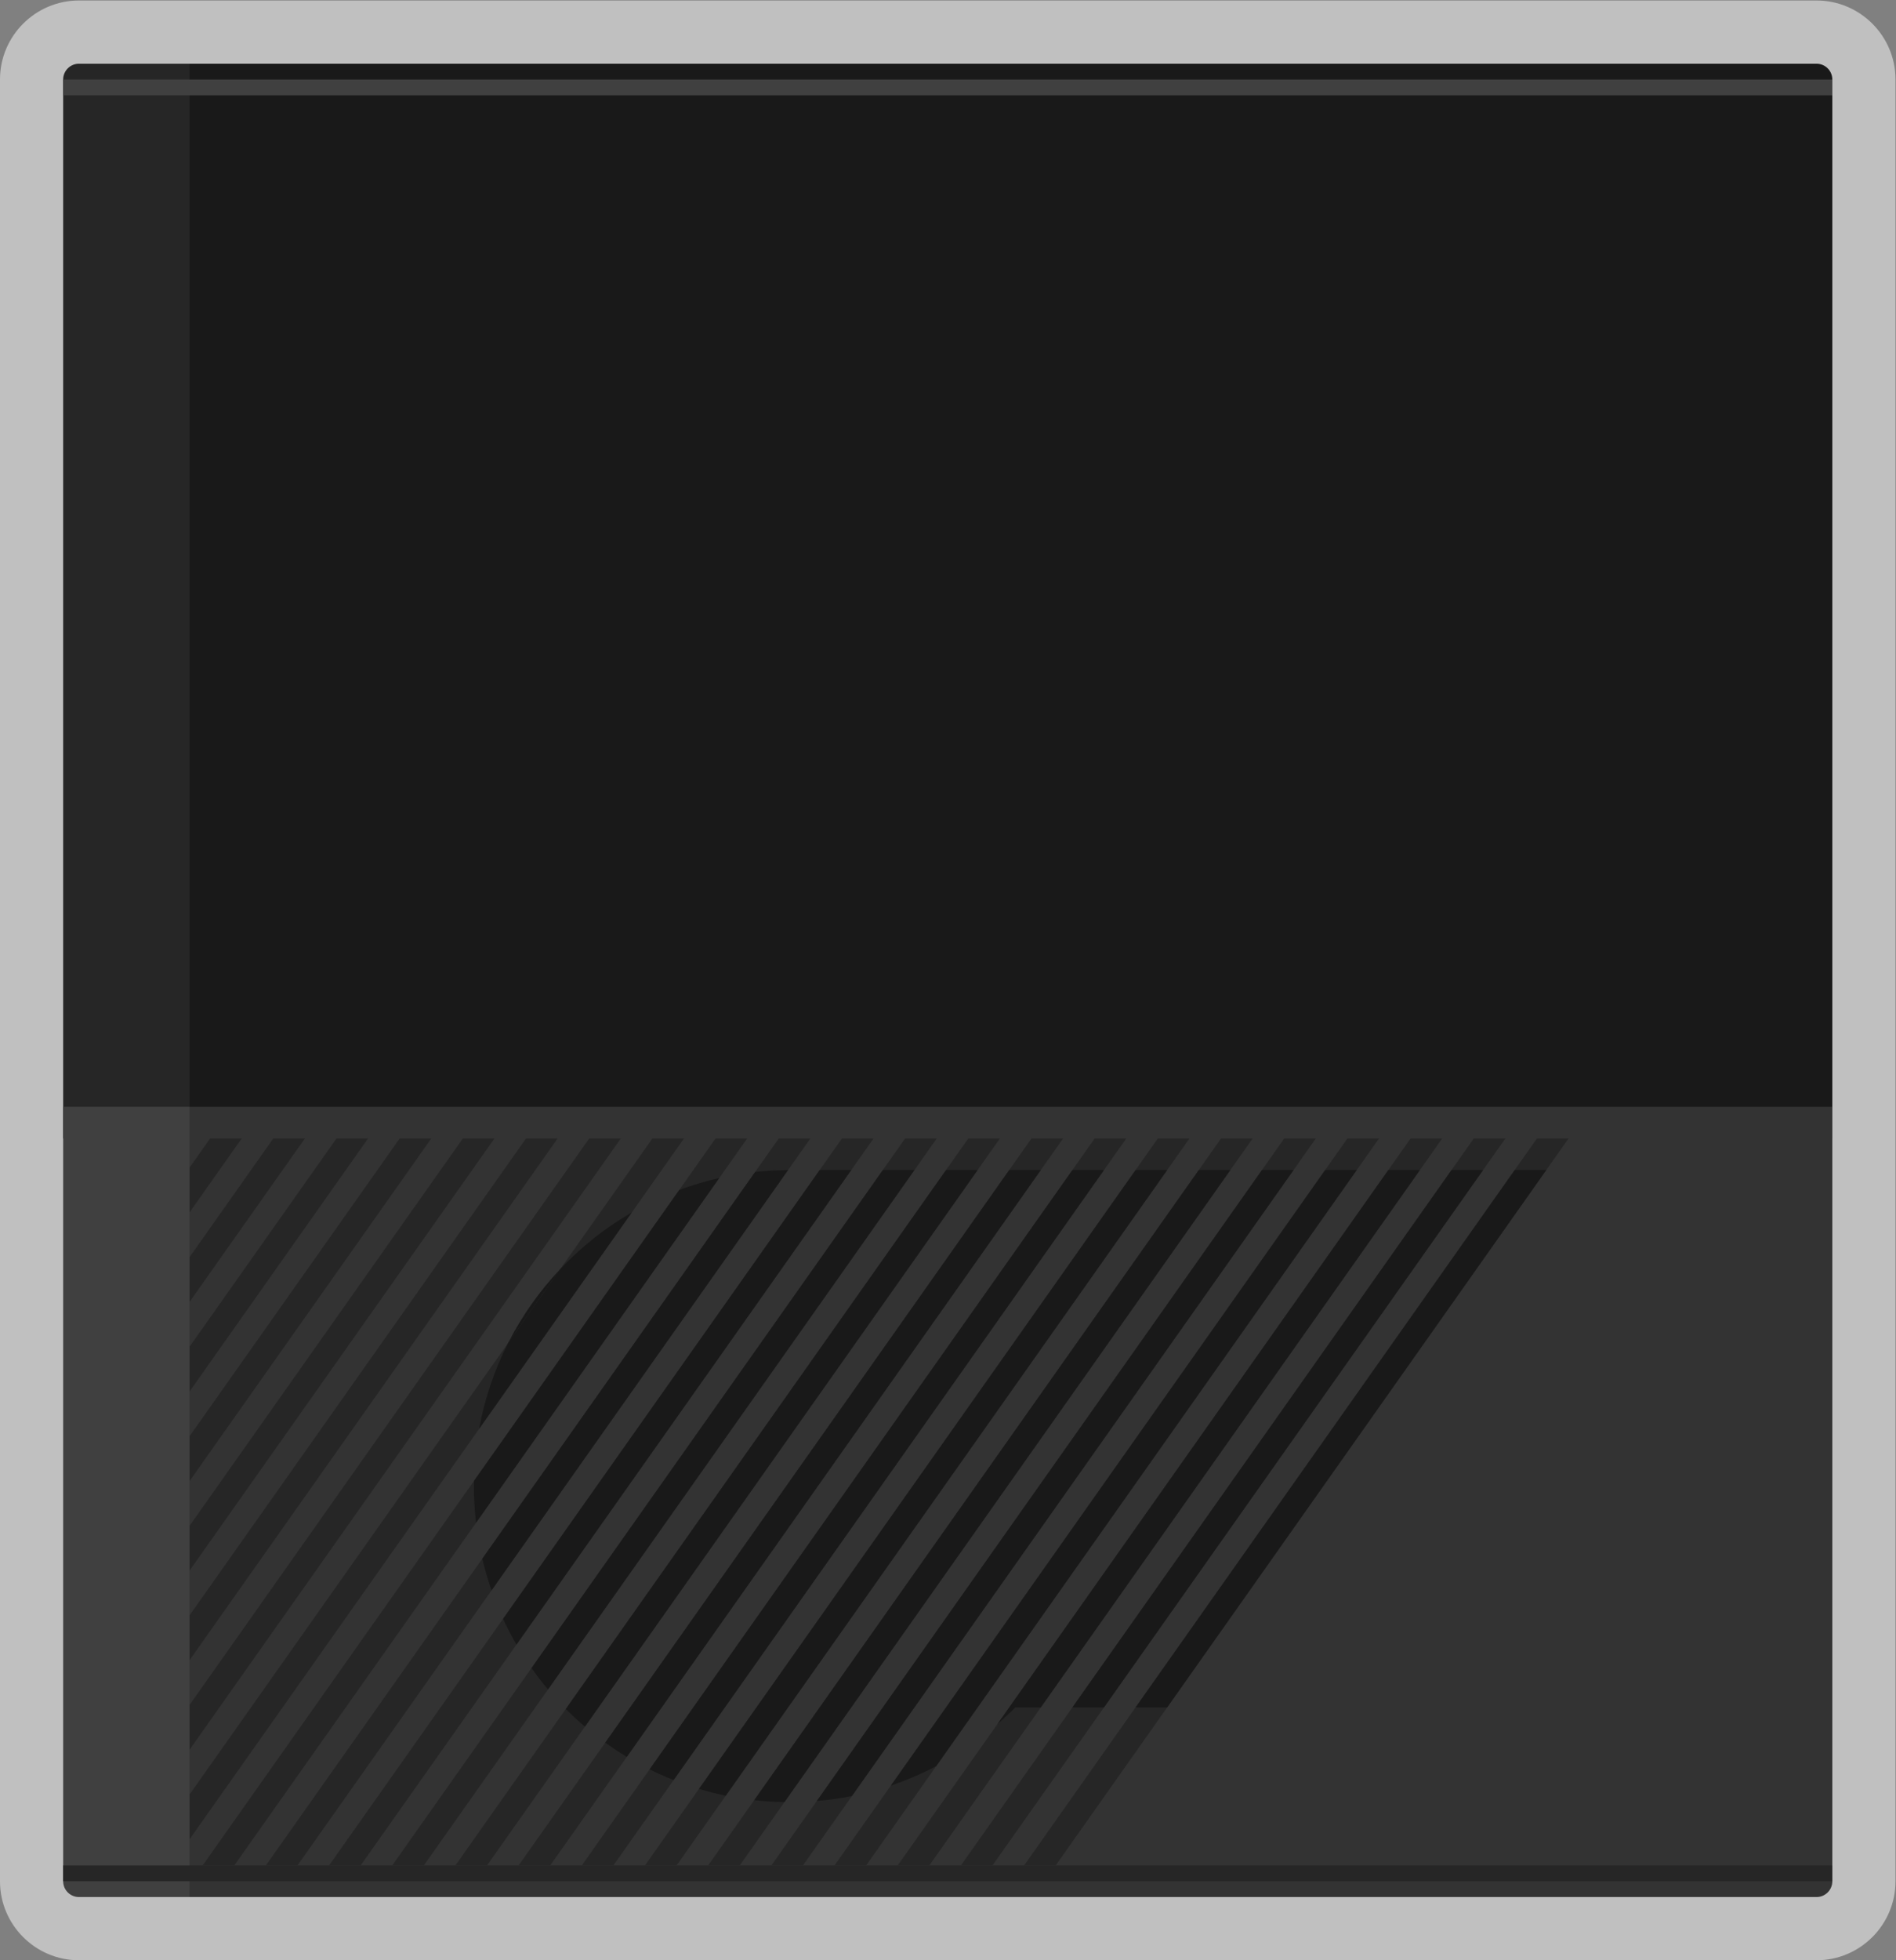 <?xml version="1.0" encoding="UTF-8" standalone="no"?>
<svg
   xmlns:dc="http://purl.org/dc/elements/1.1/"
   xmlns:cc="http://creativecommons.org/ns#"
   xmlns:rdf="http://www.w3.org/1999/02/22-rdf-syntax-ns#"
   xmlns:svg="http://www.w3.org/2000/svg"
   xmlns="http://www.w3.org/2000/svg"
   viewBox="0 0 320 330.667"
   height="330.667"
   width="320"
   xml:space="preserve"
   id="svg2"
   version="1.1"><rect x="0" y="0" width="320" height="330.667" fill="#808080" stroke="none"/><defs
     id="defs6"><clipPath
       id="clipPath18"
       clipPathUnits="userSpaceOnUse"><path
         id="path16"
         d="M 0,256 H 256 V 0 H 0 Z" /></clipPath><clipPath
       id="clipPath26"
       clipPathUnits="userSpaceOnUse"><path
         id="path24"
         d="M 8,252 H 248 V 4 H 8 Z" /></clipPath></defs><g
     transform="matrix(1.333,0,0,-1.333,-10.667,336)"
     id="g10"><g
       id="g12"><g
         clip-path="url(#clipPath18)"
         id="g14"><g
           id="g20"><g
             id="g22" /><g
             id="g34"><g
               style="opacity:0.5"
               id="g32"
               clip-path="url(#clipPath26)"><g
                 id="g30"
                 transform="translate(238,252)"><path
                   id="path28"
                   style="fill:#ffffff;fill-opacity:1;fill-rule:nonzero;stroke:none"
                   d="m 0,0 h -206 -4 -10 c -5.514,0 -10,-4.486 -10,-10 v -2 -128 -4 -92 -2 c 0,-5.514 4.486,-10 10,-10 h 10 4 206 c 5.514,0 10,4.486 10,10 v 2 92 4 128 2 C 10,-4.486 5.514,0 0,0" /></g></g></g></g><g
           transform="translate(240,108)"
           id="g36"><path
             id="path38"
             style="fill:#191919;fill-opacity:1;fill-rule:nonzero;stroke:none"
             d="M 0,0 H -212 V 136 H -2 c 1.104,0 2,-0.896 2,-2 z" /></g><g
           transform="translate(238,12)"
           id="g40"><path
             id="path42"
             style="fill:#333333;fill-opacity:1;fill-rule:nonzero;stroke:none"
             d="M 0,0 H -210 V 100 H 2 V 2 C 2,0.896 1.104,0 0,0" /></g><g
           transform="translate(106.608,108)"
           id="g44"><path
             id="path46"
             style="fill:#262626;fill-opacity:1;fill-rule:nonzero;stroke:none"
             d="m 0,0 -64.941,-92 h 4 L 4,0 Z" /></g><g
           transform="translate(98.608,108)"
           id="g48"><path
             id="path50"
             style="fill:#262626;fill-opacity:1;fill-rule:nonzero;stroke:none"
             d="m 0,0 -64.941,-92 h 4 L 4,0 Z" /></g><g
           transform="translate(114.608,108)"
           id="g52"><path
             id="path54"
             style="fill:#262626;fill-opacity:1;fill-rule:nonzero;stroke:none"
             d="m 0,0 -64.941,-92 h 4 L 4,0 Z" /></g><g
           transform="translate(130.607,108)"
           id="g56"><path
             id="path58"
             style="fill:#262626;fill-opacity:1;fill-rule:nonzero;stroke:none"
             d="m 0,0 -64.941,-92 h 4 L 4,0 Z" /></g><g
           transform="translate(122.608,108)"
           id="g60"><path
             id="path62"
             style="fill:#262626;fill-opacity:1;fill-rule:nonzero;stroke:none"
             d="m 0,0 -64.941,-92 h 4 L 4,0 Z" /></g><g
           transform="translate(32,98.639)"
           id="g64"><path
             id="path66"
             style="fill:#262626;fill-opacity:1;fill-rule:nonzero;stroke:none"
             d="m 0,0 6.608,9.361 h -4 L 0,5.667 Z" /></g><g
           transform="translate(32,75.973)"
           id="g68"><path
             id="path70"
             style="fill:#262626;fill-opacity:1;fill-rule:nonzero;stroke:none"
             d="m 0,0 22.608,32.027 h -4 L 0,5.666 Z" /></g><g
           transform="translate(32,41.973)"
           id="g72"><path
             id="path74"
             style="fill:#262626;fill-opacity:1;fill-rule:nonzero;stroke:none"
             d="m 0,0 46.608,66.027 h -4 L 0,5.666 Z" /></g><g
           transform="translate(32,87.306)"
           id="g76"><path
             id="path78"
             style="fill:#262626;fill-opacity:1;fill-rule:nonzero;stroke:none"
             d="m 0,0 14.608,20.694 h -4 L 0,5.667 Z" /></g><g
           transform="translate(32,53.306)"
           id="g80"><path
             id="path82"
             style="fill:#262626;fill-opacity:1;fill-rule:nonzero;stroke:none"
             d="m 0,0 38.608,54.694 h -4 L 0,5.667 Z" /></g><g
           transform="translate(32,19.306)"
           id="g84"><path
             id="path86"
             style="fill:#262626;fill-opacity:1;fill-rule:nonzero;stroke:none"
             d="m 0,0 62.608,88.694 h -4 L 0,5.667 Z" /></g><g
           transform="translate(138.607,108)"
           id="g88"><path
             id="path90"
             style="fill:#262626;fill-opacity:1;fill-rule:nonzero;stroke:none"
             d="m 0,0 -64.941,-92 h 4 L 4,0 Z" /></g><g
           transform="translate(32,64.639)"
           id="g92"><path
             id="path94"
             style="fill:#262626;fill-opacity:1;fill-rule:nonzero;stroke:none"
             d="m 0,0 30.608,43.361 h -4 L 0,5.667 Z" /></g><g
           transform="translate(32,30.639)"
           id="g96"><path
             id="path98"
             style="fill:#262626;fill-opacity:1;fill-rule:nonzero;stroke:none"
             d="m 0,0 54.608,77.361 h -4 L 0,5.667 Z" /></g><g
           transform="translate(202.607,108)"
           id="g100"><path
             id="path102"
             style="fill:#262626;fill-opacity:1;fill-rule:nonzero;stroke:none"
             d="m 0,0 -64.94,-92 h 4 L 4,0 Z" /></g><g
           transform="translate(194.607,108)"
           id="g104"><path
             id="path106"
             style="fill:#262626;fill-opacity:1;fill-rule:nonzero;stroke:none"
             d="m 0,0 -64.94,-92 h 4 L 4,0 Z" /></g><g
           transform="translate(170.607,108)"
           id="g108"><path
             id="path110"
             style="fill:#262626;fill-opacity:1;fill-rule:nonzero;stroke:none"
             d="m 0,0 -64.941,-92 h 4 L 4,0 Z" /></g><g
           transform="translate(162.607,108)"
           id="g112"><path
             id="path114"
             style="fill:#262626;fill-opacity:1;fill-rule:nonzero;stroke:none"
             d="m 0,0 -64.941,-92 h 4 L 4,0 Z" /></g><g
           transform="translate(154.607,108)"
           id="g116"><path
             id="path118"
             style="fill:#262626;fill-opacity:1;fill-rule:nonzero;stroke:none"
             d="m 0,0 -64.941,-92 h 4 L 4,0 Z" /></g><g
           transform="translate(186.607,108)"
           id="g120"><path
             id="path122"
             style="fill:#262626;fill-opacity:1;fill-rule:nonzero;stroke:none"
             d="m 0,0 -64.941,-92 h 4 L 4,0 Z" /></g><g
           transform="translate(178.607,108)"
           id="g124"><path
             id="path126"
             style="fill:#262626;fill-opacity:1;fill-rule:nonzero;stroke:none"
             d="m 0,0 -64.941,-92 h 4 L 4,0 Z" /></g><g
           transform="translate(146.607,108)"
           id="g128"><path
             id="path130"
             style="fill:#262626;fill-opacity:1;fill-rule:nonzero;stroke:none"
             d="m 0,0 -64.941,-92 h 4 L 4,0 Z" /></g><g
           transform="translate(32,108)"
           id="g132"><path
             id="path134"
             style="fill:#262626;fill-opacity:1;fill-rule:nonzero;stroke:none"
             d="m 0,0 h -16 v 134 c 0,1.104 0.896,2 2,2 H 0 Z" /></g><g
           transform="translate(32,12)"
           id="g136"><path
             id="path138"
             style="fill:#404040;fill-opacity:1;fill-rule:nonzero;stroke:none"
             d="m 0,0 h -14 c -1.104,0 -2,0.896 -2,2 v 98 H 0 Z" /></g><path
           id="path140"
           style="fill:#262626;fill-opacity:1;fill-rule:nonzero;stroke:none"
           d="M 240,16 H 16 v -2 h 224 z" /><path
           id="path142"
           style="fill:#404040;fill-opacity:1;fill-rule:nonzero;stroke:none"
           d="M 240,242 H 16 v -2 h 224 z" /><g
           transform="translate(72.352,82.138)"
           id="g144"><path
             id="path146"
             style="fill:#191919;fill-opacity:1;fill-rule:nonzero;stroke:none"
             d="M 0,0 6.588,9.333 C 3.971,6.565 1.747,3.427 0,0" /></g><g
           transform="translate(175.784,104)"
           id="g148"><path
             id="path150"
             style="fill:#191919;fill-opacity:1;fill-rule:nonzero;stroke:none"
             d="m 0,0 -54.983,-77.893 c 1.986,0.672 3.901,1.495 5.733,2.455 L 4,0 Z" /></g><g
           transform="translate(167.784,104)"
           id="g152"><path
             id="path154"
             style="fill:#191919;fill-opacity:1;fill-rule:nonzero;stroke:none"
             d="m 0,0 -56.36,-79.843 c 1.506,0.128 2.988,0.333 4.441,0.623 L 4,0 Z" /></g><g
           transform="translate(159.784,104)"
           id="g156"><path
             id="path158"
             style="fill:#191919;fill-opacity:1;fill-rule:nonzero;stroke:none"
             d="m 0,0 -56.288,-79.741 c 1.26,-0.141 2.538,-0.221 3.83,-0.242 L 4,0 Z" /></g><g
           transform="translate(151.784,104)"
           id="g160"><path
             id="path162"
             style="fill:#191919;fill-opacity:1;fill-rule:nonzero;stroke:none"
             d="m 0,0 -55.281,-78.314 c 1.112,-0.333 2.241,-0.626 3.391,-0.863 L 4,0 Z" /></g><g
           transform="translate(199.784,104)"
           id="g164"><path
             id="path166"
             style="fill:#191919;fill-opacity:1;fill-rule:nonzero;stroke:none"
             d="m 0,0 -48,-68 h 4 L 4,0 Z" /></g><g
           transform="translate(183.784,104)"
           id="g168"><path
             id="path170"
             style="fill:#191919;fill-opacity:1;fill-rule:nonzero;stroke:none"
             d="m 0,0 -49.506,-70.133 c 0.784,0.685 1.549,1.391 2.277,2.133 H -44 L 4,0 Z" /></g><g
           transform="translate(191.784,104)"
           id="g172"><path
             id="path174"
             style="fill:#191919;fill-opacity:1;fill-rule:nonzero;stroke:none"
             d="m 0,0 -48,-68 h 4 L 4,0 Z" /></g><g
           transform="translate(103.612,103.756)"
           id="g176"><path
             id="path178"
             style="fill:#191919;fill-opacity:1;fill-rule:nonzero;stroke:none"
             d="m 0,0 -34.542,-48.934 c 0.321,-1.366 0.71,-2.706 1.167,-4.013 L 4.168,0.238 C 2.76,0.231 1.37,0.149 0,0" /></g><g
           transform="translate(94.003,101.477)"
           id="g180"><path
             id="path182"
             style="fill:#191919;fill-opacity:1;fill-rule:nonzero;stroke:none"
             d="m 0,0 -25.987,-36.814 c -0.003,-0.221 -0.016,-0.44 -0.016,-0.663 0,-1.569 0.1,-3.114 0.275,-4.636 L 5.065,1.51 C 3.332,1.114 1.64,0.613 0,0" /></g><g
           transform="translate(143.784,104)"
           id="g184"><path
             id="path186"
             style="fill:#191919;fill-opacity:1;fill-rule:nonzero;stroke:none"
             d="m 0,0 -53.537,-75.845 c 0.992,-0.492 2.009,-0.941 3.045,-1.351 L 4,0 Z" /></g><g
           transform="translate(111.784,104)"
           id="g188"><path
             id="path190"
             style="fill:#191919;fill-opacity:1;fill-rule:nonzero;stroke:none"
             d="m 0,0 -40.088,-56.792 c 0.517,-1.116 1.084,-2.203 1.698,-3.26 L 4,0 Z" /></g><g
           transform="translate(78.94,91.471)"
           id="g192"><path
             id="path194"
             style="fill:#191919;fill-opacity:1;fill-rule:nonzero;stroke:none"
             d="m 0,0 -6.588,-9.333 c -1.724,-3.38 -2.979,-7.035 -3.684,-10.886 L 9.056,7.162 C 5.697,5.218 2.649,2.802 0,0" /></g><g
           transform="translate(135.784,104)"
           id="g196"><path
             id="path198"
             style="fill:#191919;fill-opacity:1;fill-rule:nonzero;stroke:none"
             d="m 0,0 -51.147,-72.459 c 0.883,-0.637 1.788,-1.244 2.723,-1.809 L 4,0 Z" /></g><g
           transform="translate(119.784,104)"
           id="g200"><path
             id="path202"
             style="fill:#191919;fill-opacity:1;fill-rule:nonzero;stroke:none"
             d="m 0,0 -44.485,-63.021 c 0.658,-0.934 1.352,-1.839 2.086,-2.712 L 4,0 Z" /></g><g
           transform="translate(127.784,104)"
           id="g204"><path
             id="path206"
             style="fill:#191919;fill-opacity:1;fill-rule:nonzero;stroke:none"
             d="m 0,0 -48.145,-68.205 c 0.775,-0.778 1.587,-1.52 2.424,-2.233 L 4,0 Z" /></g></g></g></g></svg>